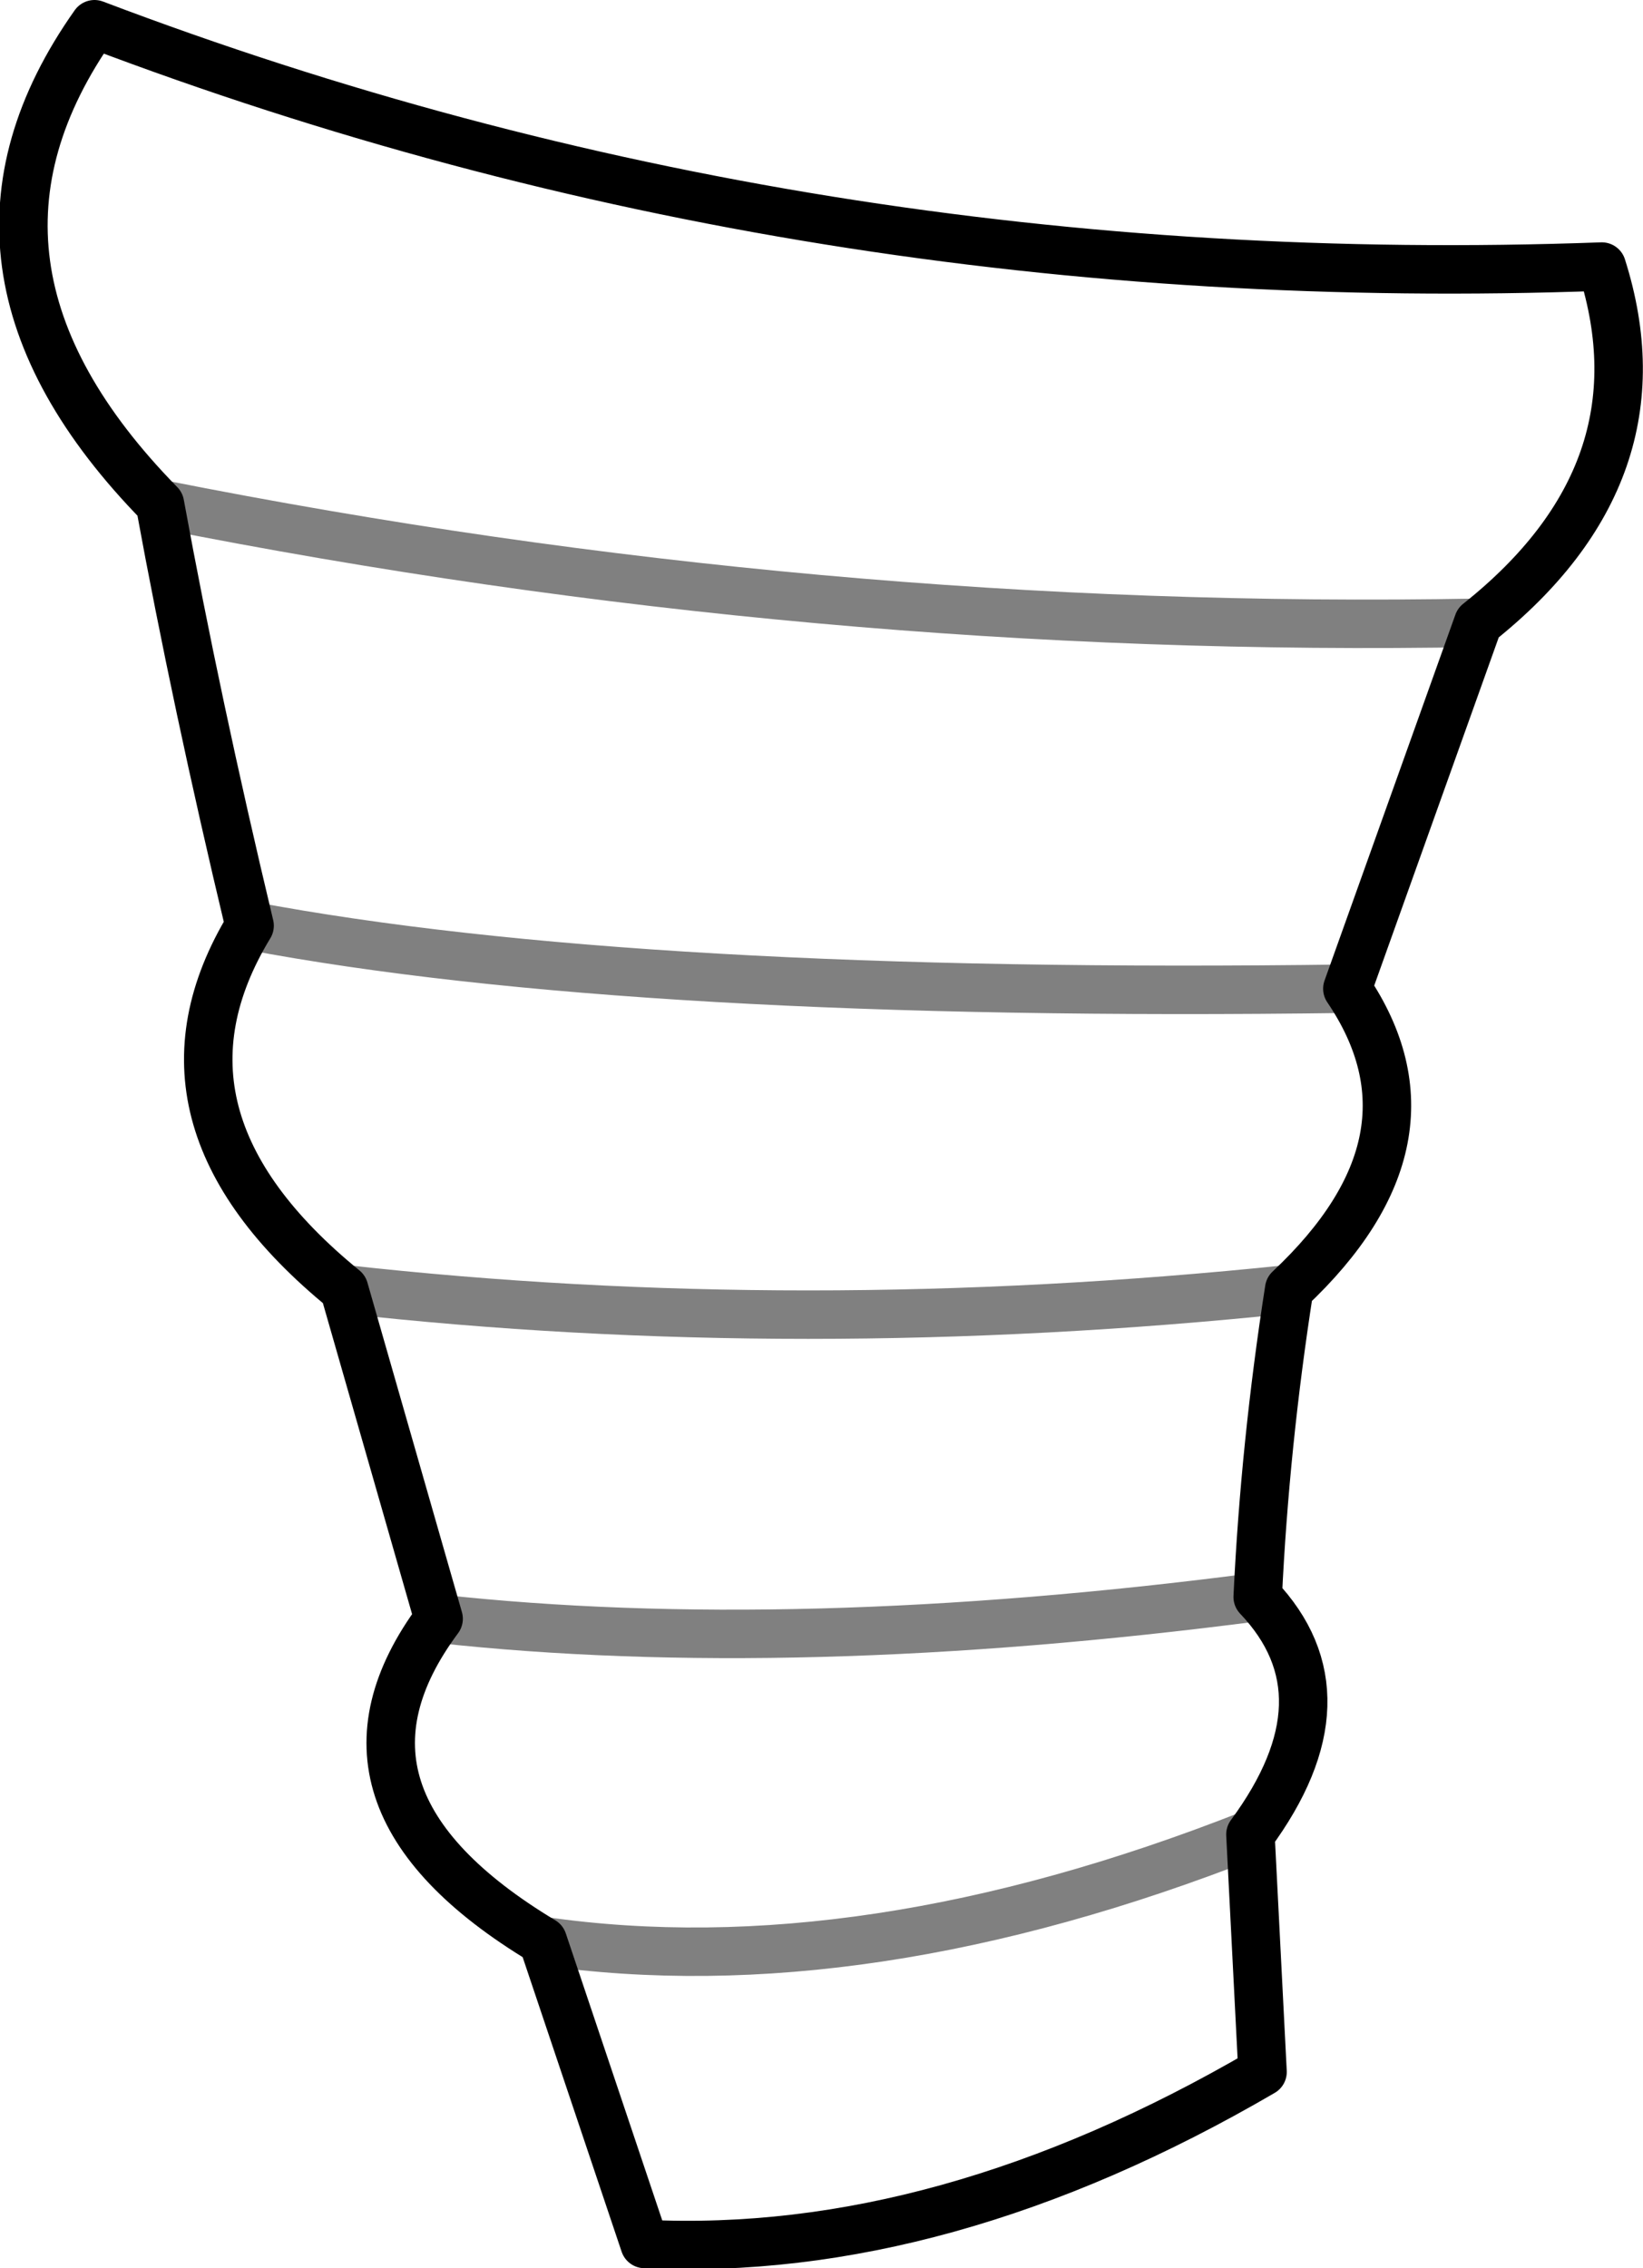 <?xml version="1.0" encoding="UTF-8" standalone="no"?>
<svg xmlns:xlink="http://www.w3.org/1999/xlink" height="46.8px" width="33.9px" xmlns="http://www.w3.org/2000/svg">
  <g transform="matrix(1.0, 0.0, 0.0, 1.0, -304.85, -315.3)">
    <path d="M331.45 341.9 Q334.75 338.8 332.65 335.7 M310.0 334.4 Q307.6 338.35 311.95 341.9 M331.45 341.9 Q330.95 345.1 330.8 348.25 332.75 350.3 330.65 353.15 L330.9 358.05 Q324.3 361.9 318.15 361.6 L316.05 355.35 Q311.15 352.4 313.9 348.7 L311.95 341.9 M310.0 334.4 Q308.9 329.8 308.15 325.7 303.3 320.75 306.8 315.8 321.55 321.4 337.9 320.8 339.25 325.05 335.35 328.15 L332.65 335.7" fill="none" stroke="#000000" stroke-linecap="round" stroke-linejoin="round" stroke-width="1.0"/>
    <path d="M332.65 335.7 Q317.95 335.9 310.0 334.4 M311.95 341.9 Q321.35 342.95 331.45 341.9 M330.8 348.25 Q321.2 349.5 313.9 348.7 M308.15 325.7 Q321.75 328.4 335.35 328.15 M330.65 353.15 Q322.65 356.3 316.05 355.35" fill="none" stroke="#000000" stroke-linecap="round" stroke-linejoin="round" stroke-opacity="0.498" stroke-width="1.0"/>
  </g>
</svg>
